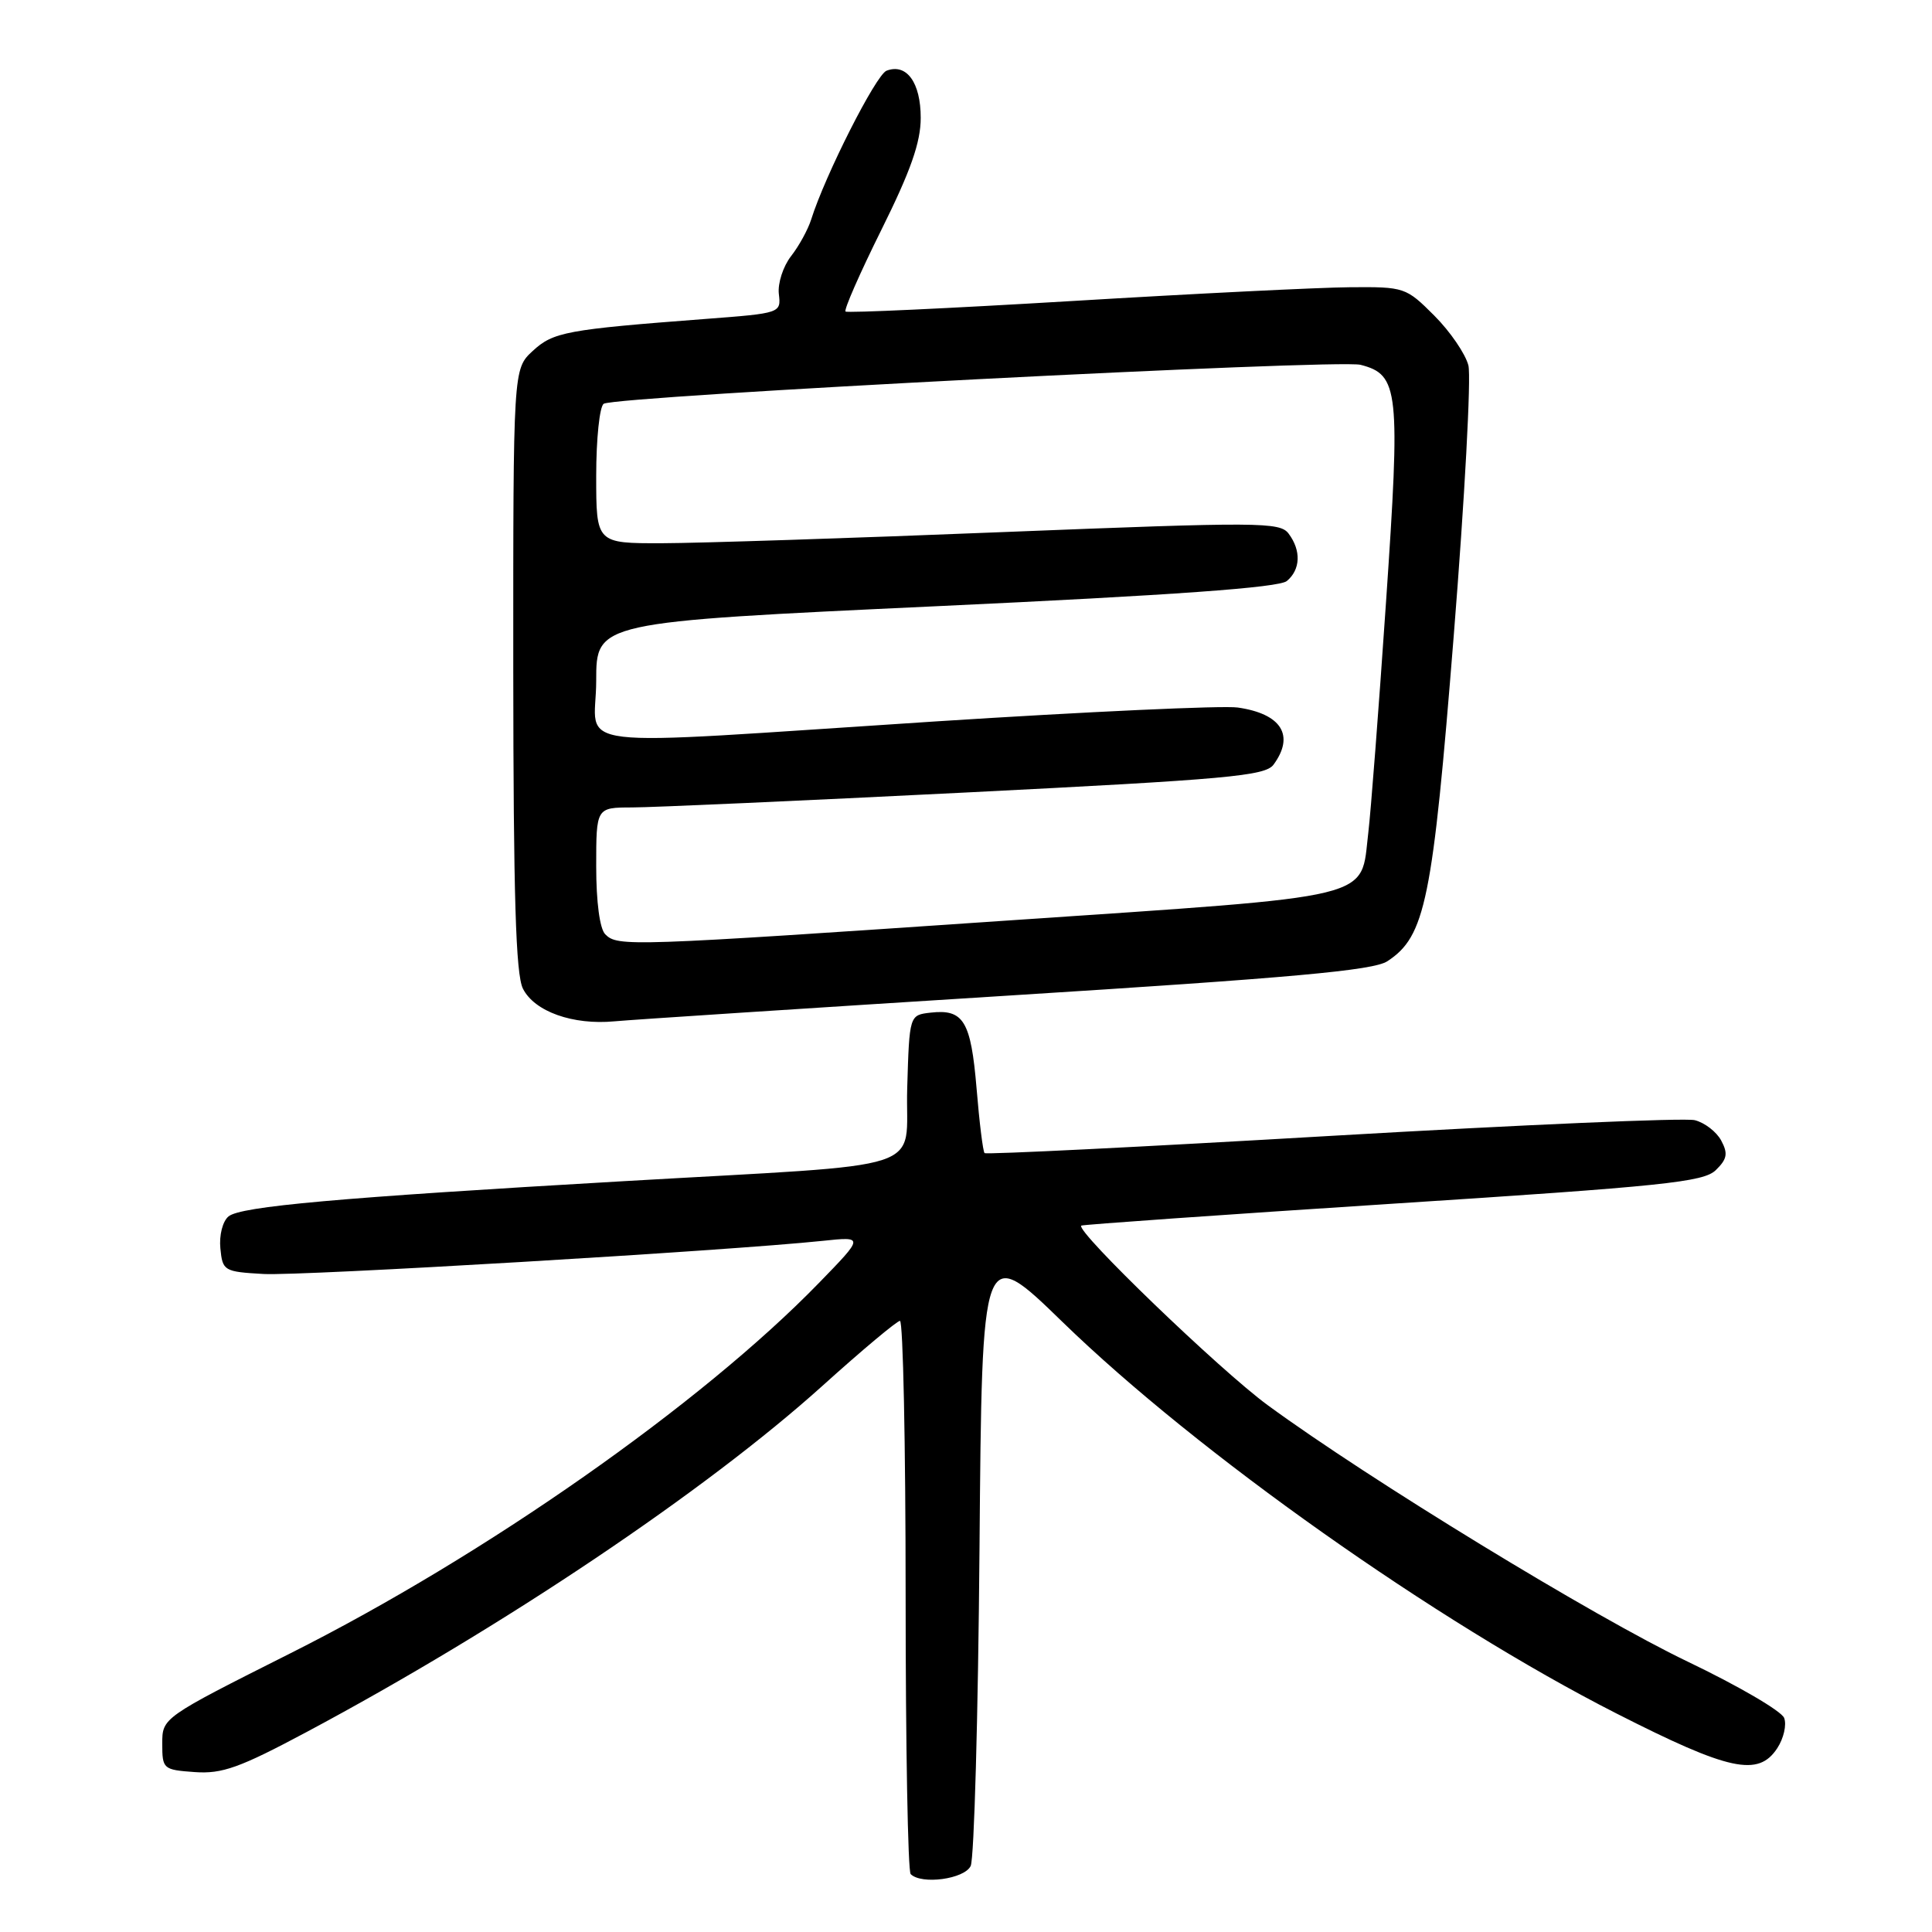 <?xml version="1.0" encoding="UTF-8" standalone="no"?>
<!DOCTYPE svg PUBLIC "-//W3C//DTD SVG 1.1//EN" "http://www.w3.org/Graphics/SVG/1.1/DTD/svg11.dtd" >
<svg xmlns="http://www.w3.org/2000/svg" xmlns:xlink="http://www.w3.org/1999/xlink" version="1.1" viewBox="0 0 256 256">
 <g >
 <path fill="currentColor"
d=" M 128.62 247.25 C 129.08 246.29 129.61 227.34 129.79 205.15 C 130.12 164.80 130.12 164.80 140.81 175.19 C 158.65 192.52 190.35 214.92 214.18 227.04 C 229.14 234.65 232.99 235.48 235.50 231.64 C 236.35 230.34 236.76 228.54 236.41 227.64 C 236.07 226.73 230.32 223.38 223.64 220.18 C 211.24 214.25 181.48 196.08 168.00 186.21 C 161.67 181.58 142.52 163.14 143.27 162.40 C 143.40 162.27 161.96 160.96 184.50 159.50 C 220.44 157.18 225.73 156.63 227.35 155.05 C 228.86 153.58 228.99 152.85 228.07 151.13 C 227.45 149.97 225.88 148.76 224.57 148.43 C 223.27 148.10 201.65 149.04 176.52 150.50 C 151.40 151.97 130.67 153.00 130.46 152.79 C 130.25 152.59 129.77 148.72 129.40 144.21 C 128.65 135.29 127.68 133.68 123.31 134.18 C 120.50 134.50 120.50 134.50 120.21 144.18 C 119.88 155.54 124.27 154.10 82.50 156.52 C 44.79 158.70 31.89 159.85 30.28 161.18 C 29.50 161.83 29.03 163.67 29.20 165.41 C 29.49 168.40 29.67 168.51 34.92 168.81 C 39.92 169.09 96.31 165.75 109.00 164.42 C 114.50 163.84 114.50 163.84 108.50 170.01 C 92.91 186.05 64.31 206.09 38.52 219.05 C 21.50 227.61 21.50 227.61 21.50 231.05 C 21.50 234.40 21.62 234.51 25.80 234.81 C 29.44 235.07 31.75 234.24 40.63 229.50 C 66.58 215.65 93.57 197.52 109.00 183.61 C 114.22 178.90 118.84 175.04 119.25 175.02 C 119.66 175.01 120.00 191.35 120.00 211.33 C 120.00 231.32 120.30 247.97 120.67 248.33 C 122.10 249.76 127.79 248.99 128.62 247.25 Z  M 133.49 131.93 C 171.23 129.56 181.98 128.59 183.83 127.37 C 188.87 124.07 189.82 119.42 192.63 84.21 C 194.08 66.06 194.95 49.95 194.57 48.42 C 194.18 46.89 192.15 43.92 190.05 41.82 C 186.30 38.07 186.10 38.00 178.87 38.06 C 174.82 38.09 158.22 38.91 142.00 39.89 C 125.78 40.86 112.29 41.49 112.04 41.28 C 111.79 41.08 113.93 36.21 116.79 30.45 C 120.67 22.64 122.00 18.87 122.00 15.61 C 122.00 10.94 120.13 8.35 117.47 9.37 C 116.07 9.91 109.32 23.23 107.48 29.10 C 107.06 30.42 105.87 32.60 104.82 33.94 C 103.77 35.29 103.04 37.54 103.20 38.94 C 103.50 41.49 103.47 41.50 93.50 42.26 C 74.99 43.67 73.31 43.99 70.58 46.51 C 68.00 48.90 68.00 48.90 68.01 88.70 C 68.03 118.72 68.34 129.11 69.29 131.00 C 70.82 134.04 75.91 135.85 81.43 135.33 C 83.67 135.12 107.10 133.59 133.49 131.93 Z  M 80.20 123.80 C 79.47 123.07 79.00 119.53 79.00 114.80 C 79.00 107.00 79.00 107.00 83.75 106.99 C 86.36 106.99 106.28 106.10 128.00 105.01 C 162.62 103.27 167.65 102.82 168.75 101.32 C 171.59 97.45 169.80 94.58 164.00 93.75 C 162.07 93.47 144.07 94.30 124.00 95.59 C 73.47 98.86 79.00 99.52 79.00 90.21 C 79.00 82.43 79.00 82.43 124.01 80.33 C 155.59 78.86 169.46 77.86 170.51 76.99 C 172.33 75.48 172.43 72.95 170.75 70.71 C 169.59 69.16 166.94 69.15 133.00 70.50 C 112.92 71.31 92.56 71.97 87.75 71.98 C 79.00 72.00 79.00 72.00 79.00 63.06 C 79.00 58.14 79.45 53.84 80.00 53.50 C 81.65 52.48 177.27 47.56 180.28 48.34 C 185.37 49.65 185.58 51.66 183.65 79.85 C 182.69 93.96 181.63 107.66 181.31 110.31 C 180.22 119.32 183.17 118.60 133.29 121.99 C 83.21 125.40 81.85 125.45 80.20 123.80 Z "/>
</g>
</svg>